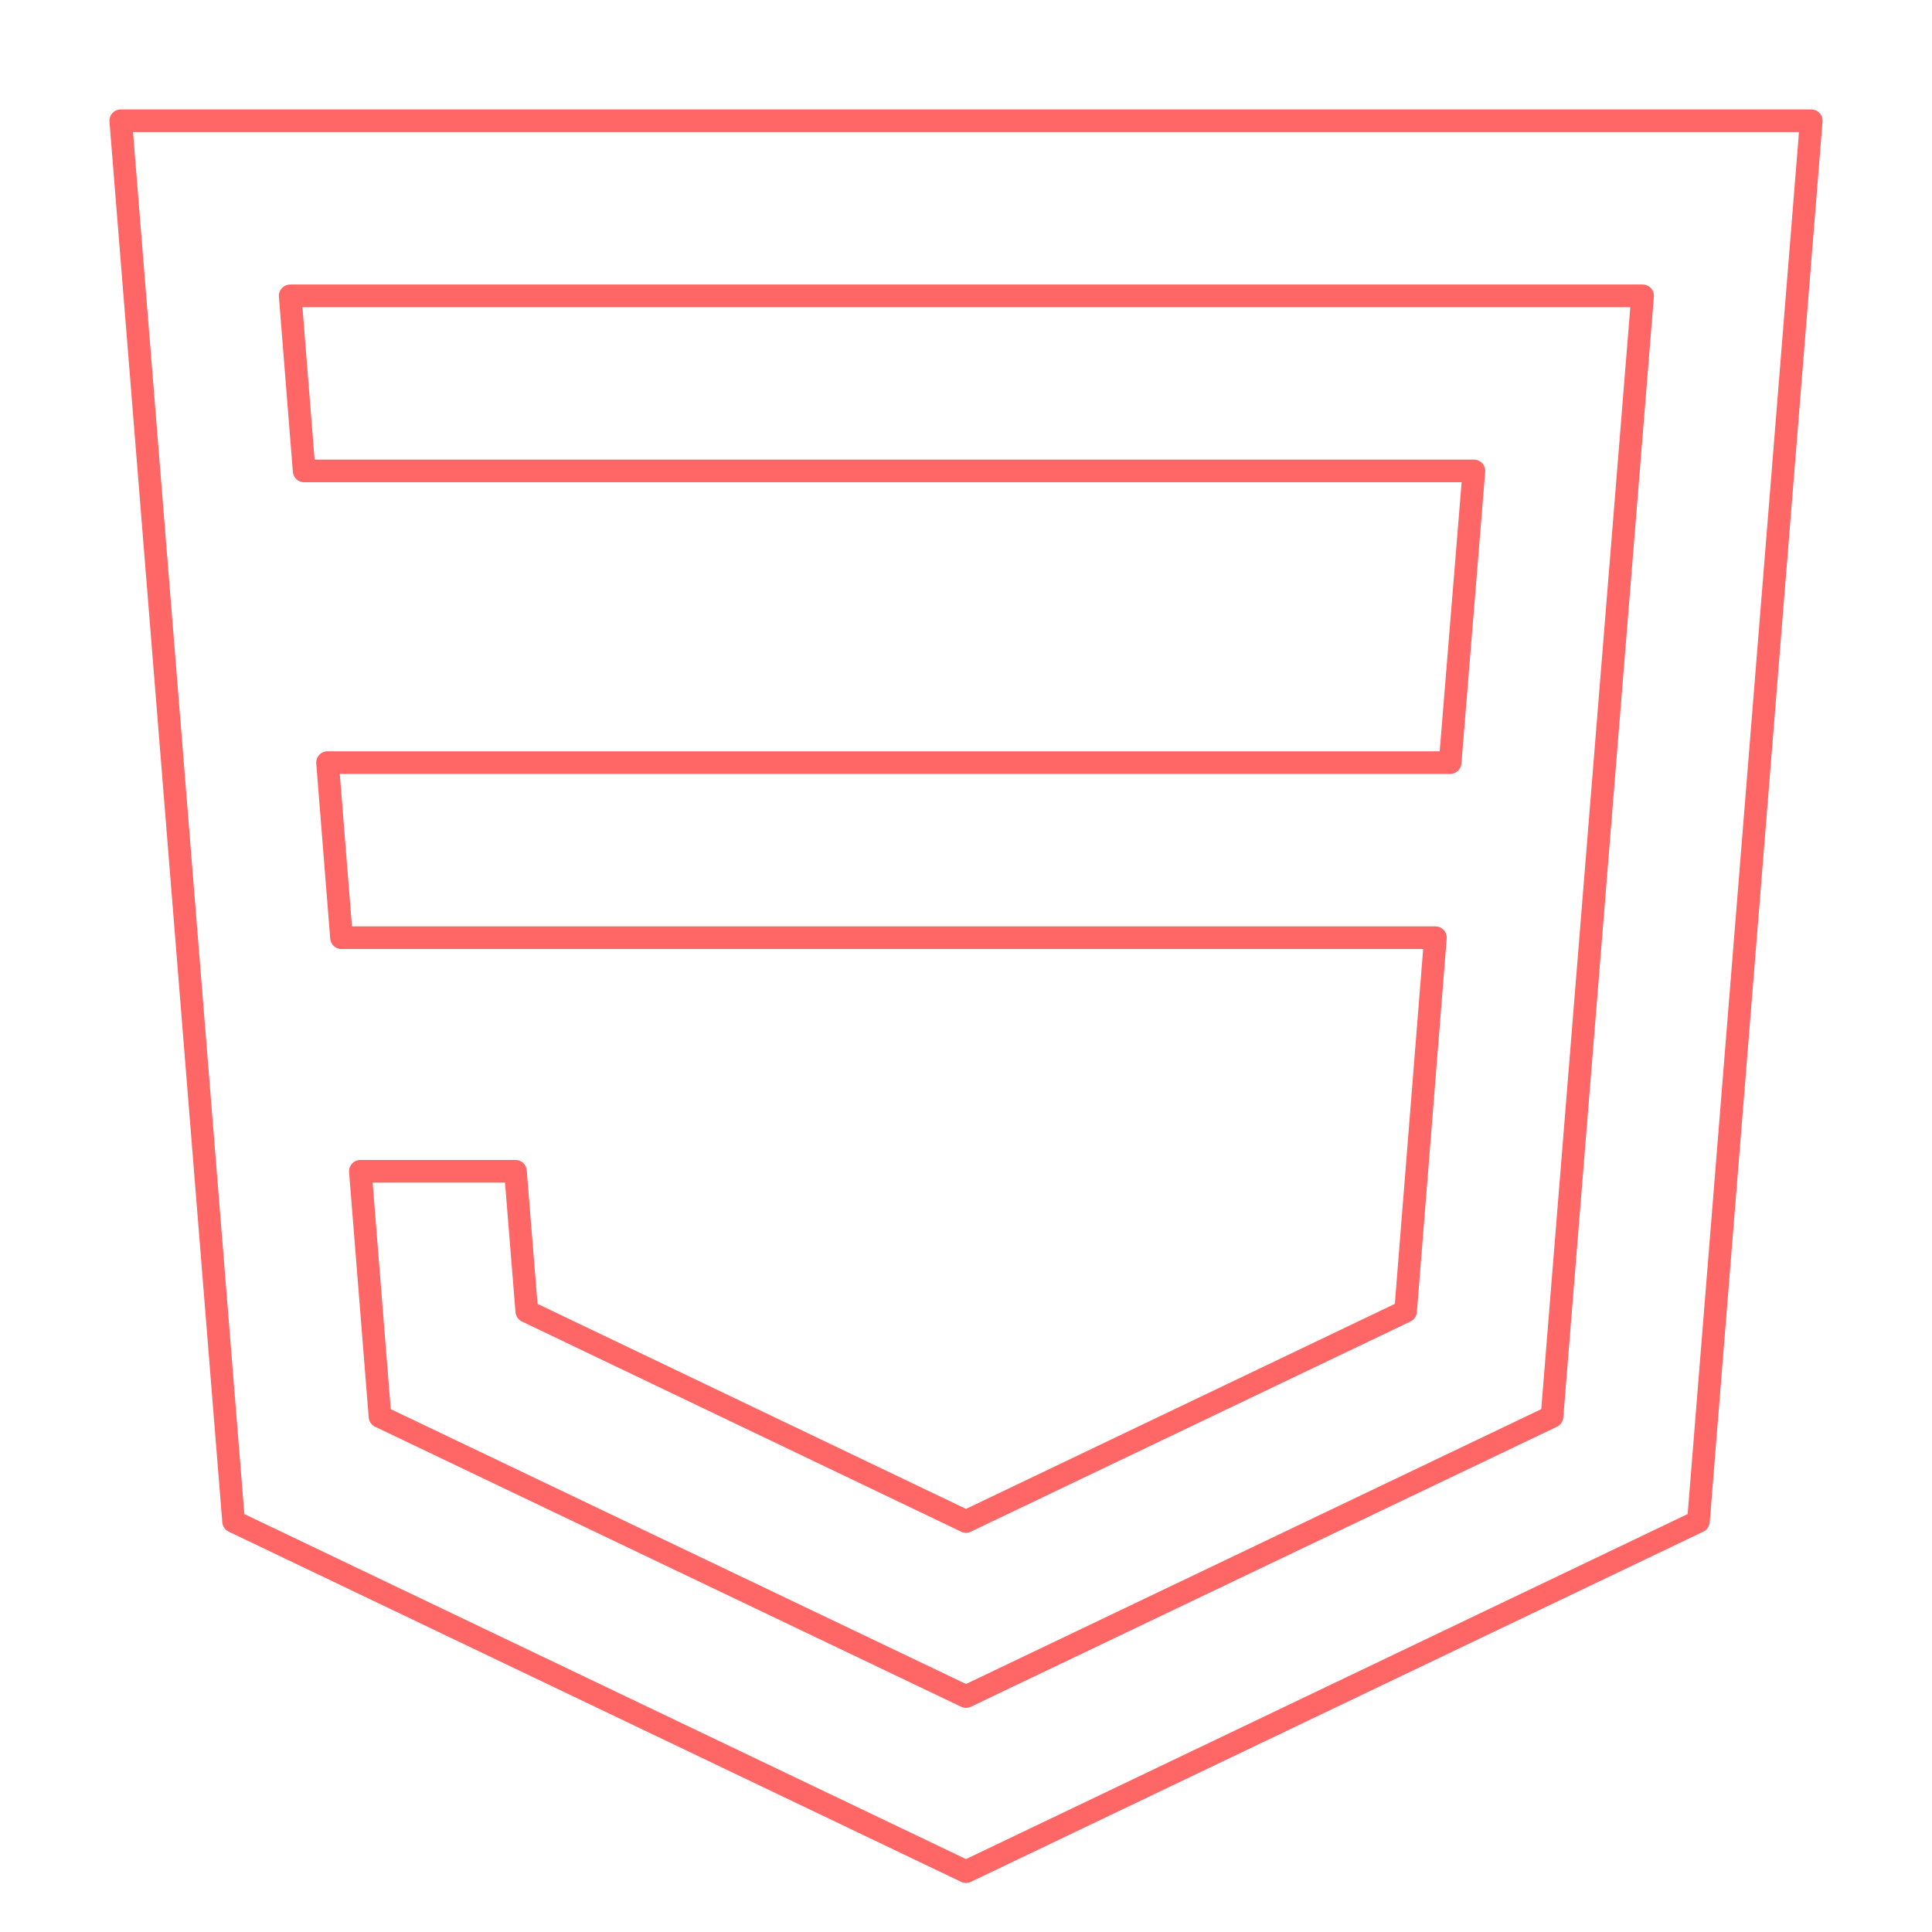 <?xml version="1.0" encoding="utf-8"?>
<!-- Generator: Adobe Illustrator 22.0.1, SVG Export Plug-In . SVG Version: 6.00 Build 0)  -->
<svg version="1.1" id="Layer_1" xmlns="http://www.w3.org/2000/svg" xmlns:xlink="http://www.w3.org/1999/xlink" x="0px" y="0px"
	 viewBox="0 0 512 512" style="enable-background:new 0 0 512 512;" xml:space="preserve">
<style type="text/css">
	.st0{display:none;fill:none;stroke:#FF6666;stroke-width:6;stroke-linecap:round;stroke-linejoin:round;stroke-miterlimit:10;}
	.st1{fill:none;stroke:#FF6666;stroke-width:6;stroke-linecap:round;stroke-linejoin:round;stroke-miterlimit:10;}
</style>
<polygon class="st0" points="256,16 128,80 128,224 256,288 384,224 384,80 "/>
<path class="st1" d="M32,32l29.9,371.2L256,496l194.1-92.8L480,32H32z M411.3,375.4L256,449.6l-155.3-74.2l-5.2-65h41.1l3,37.1
	L256,403.2l116.5-55.7l7.9-99H90.5l-3.7-46.4h297.5l6.3-77.3h-310l-3.7-46.4h358.4L411.3,375.4z"/>
</svg>
